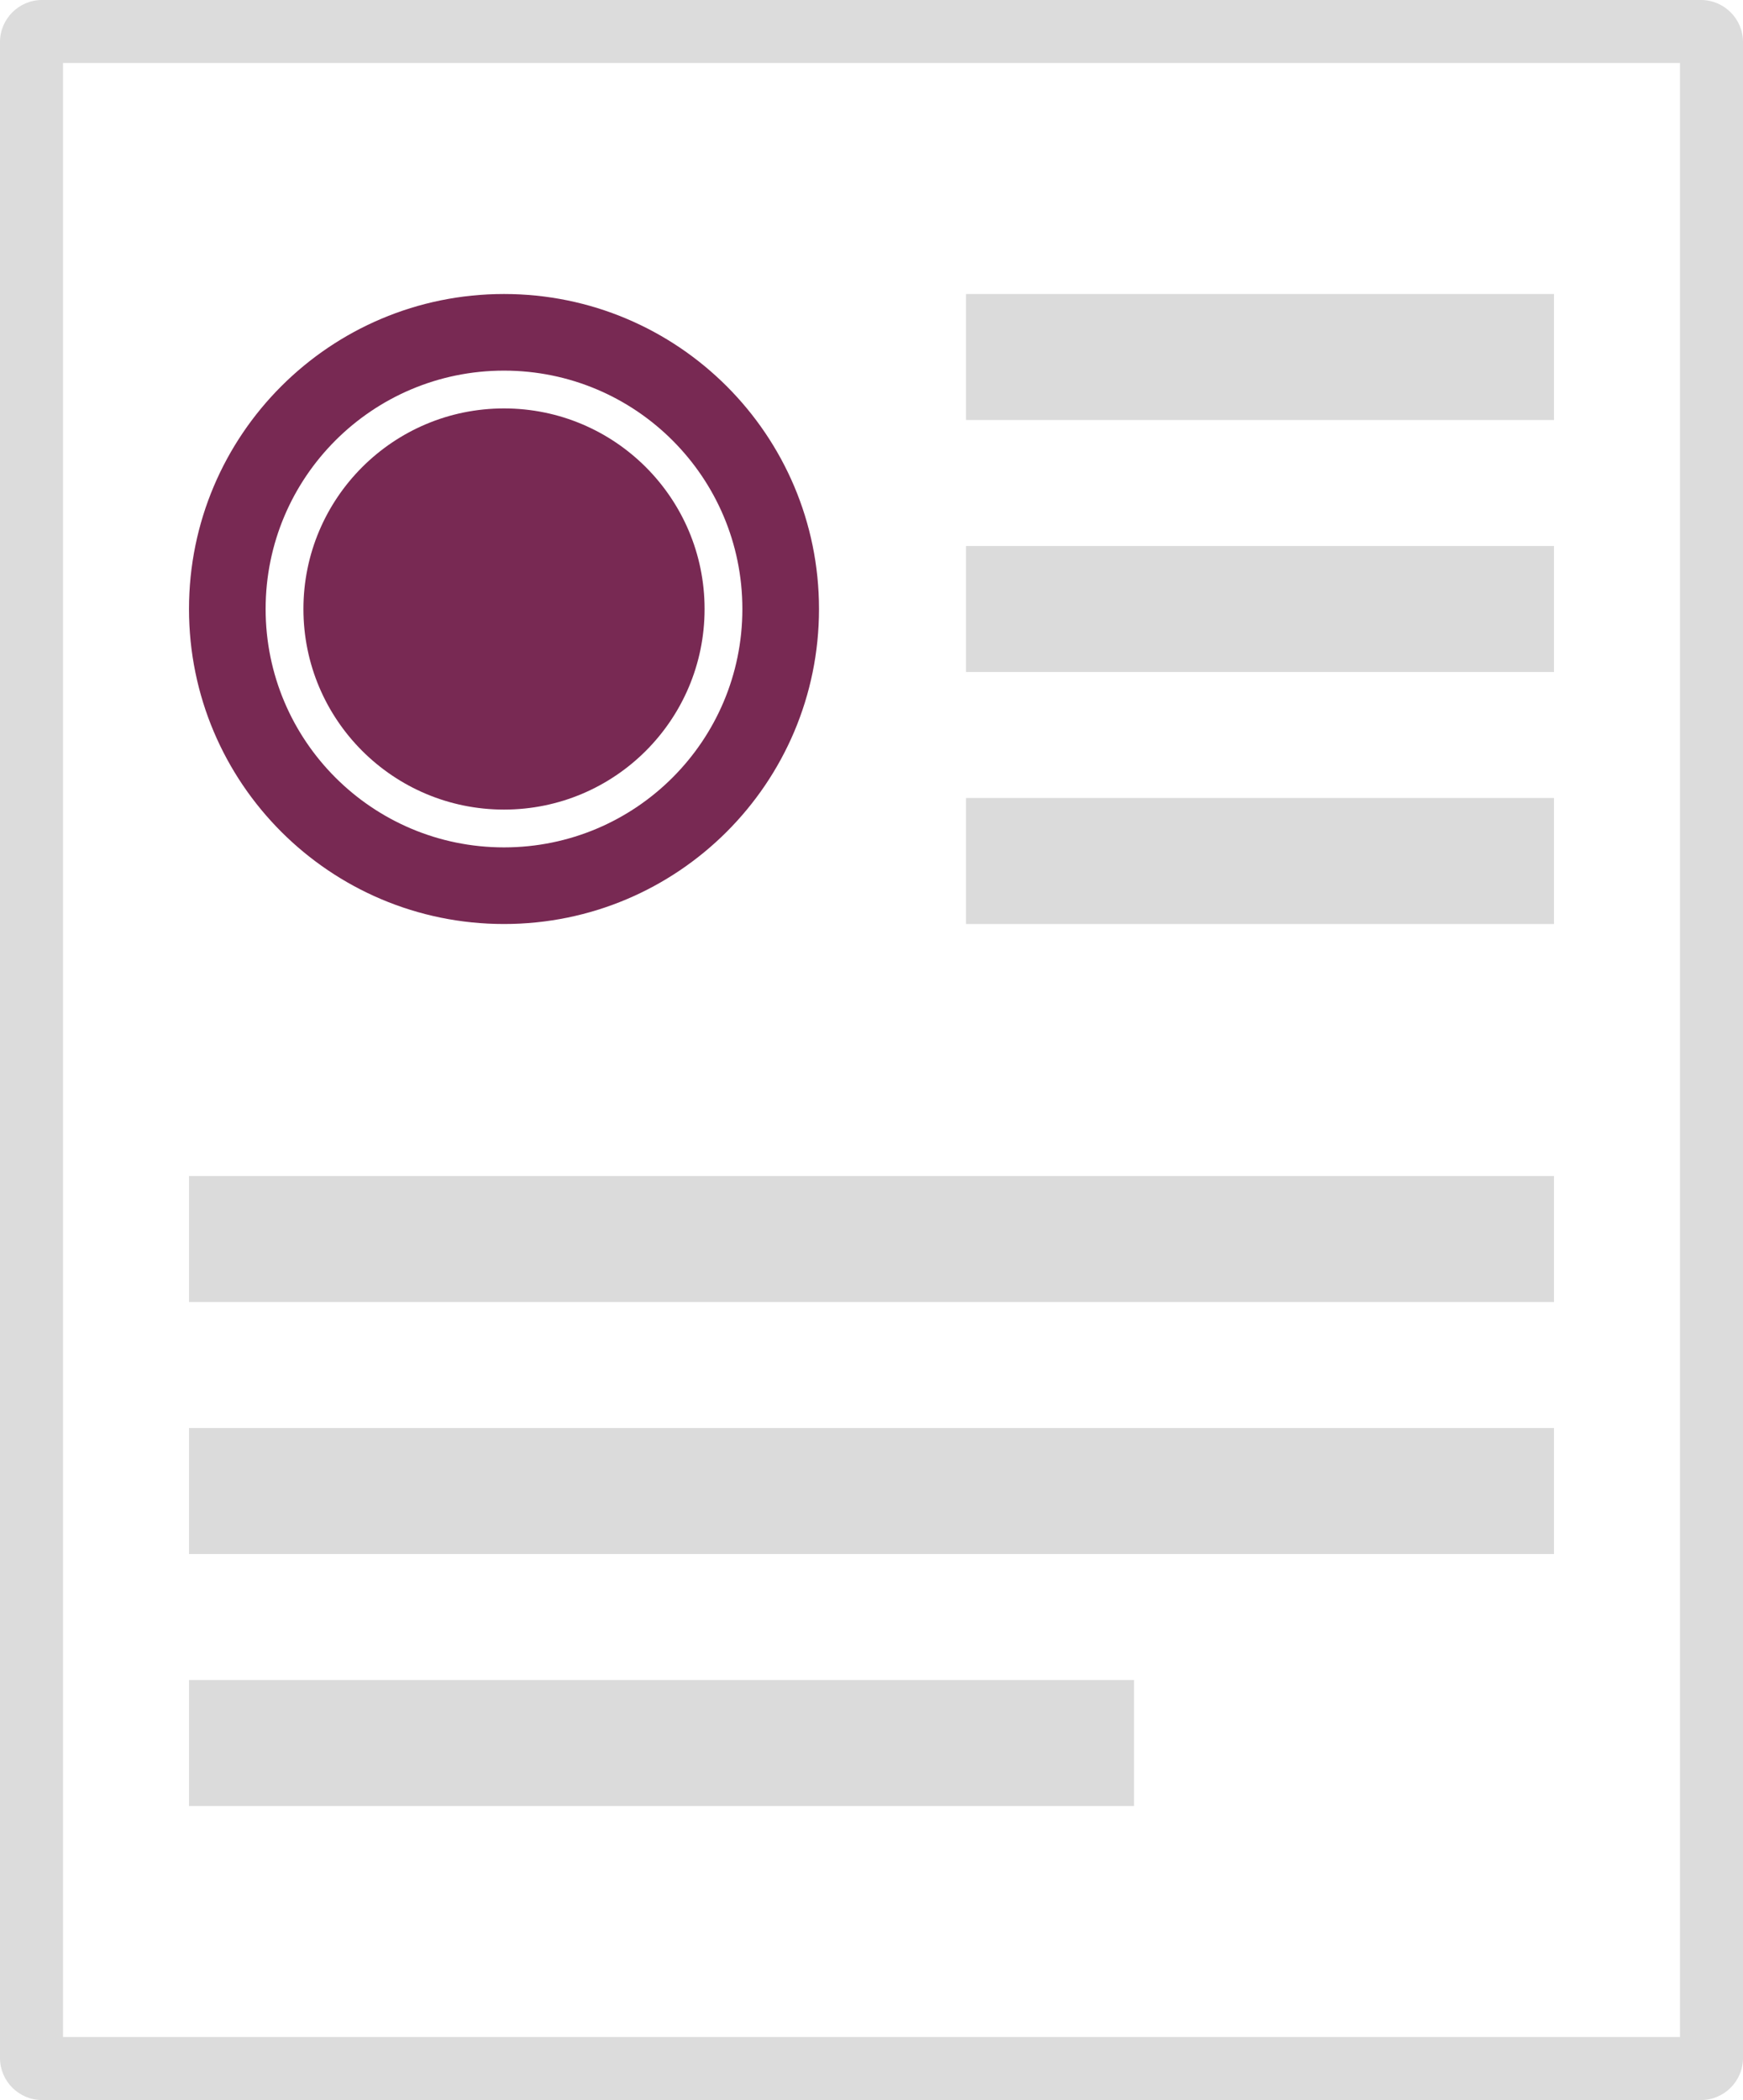 <?xml version="1.0" encoding="utf-8"?>
<!-- Generator: Adobe Illustrator 17.0.0, SVG Export Plug-In . SVG Version: 6.00 Build 0)  -->
<!DOCTYPE svg PUBLIC "-//W3C//DTD SVG 1.1//EN" "http://www.w3.org/Graphics/SVG/1.1/DTD/svg11.dtd">
<svg version="1.1" id="Layer_1" xmlns="http://www.w3.org/2000/svg" xmlns:xlink="http://www.w3.org/1999/xlink" x="0px" y="0px"
	 width="166px" height="200px" viewBox="0 0 166 200" enable-background="new 0 0 166 200" xml:space="preserve">
<g>
	<g opacity="0.3">
		<path fill="#888888" d="M160,6v188H6V6H160 M162,0H4C1.8,0,0,1.8,0,4v192c0,2.2,1.8,4,4,4h158c2.2,0,4-1.8,4-4V4
			C166,1.8,164.2,0,162,0L162,0z"/>
	</g>
	<rect x="92" y="28" opacity="0.3" fill-rule="evenodd" clip-rule="evenodd" fill="#888888" width="56" height="12"/>
	<rect x="92" y="52" opacity="0.3" fill-rule="evenodd" clip-rule="evenodd" fill="#888888" width="56" height="12"/>
	<rect x="92" y="76" opacity="0.3" fill-rule="evenodd" clip-rule="evenodd" fill="#888888" width="56" height="12"/>
	<rect x="18" y="112" opacity="0.3" fill-rule="evenodd" clip-rule="evenodd" fill="#888888" width="130" height="12"/>
	<rect x="18" y="136" opacity="0.3" fill-rule="evenodd" clip-rule="evenodd" fill="#888888" width="130" height="12"/>
	<rect x="18" y="160" opacity="0.3" fill-rule="evenodd" clip-rule="evenodd" fill="#888888" width="90" height="12"/>
	<g>
		<path fill="#782953" d="M48.001,77.102c-10.55,0-19.103-8.55-19.103-19.103c0-10.551,8.552-19.102,19.103-19.102
			c10.551,0,19.102,8.551,19.102,19.102C67.103,68.553,58.552,77.102,48.001,77.102z"/>
		<path fill="#782953" d="M78,58.001C78,74.568,64.569,88,48,88c-16.569,0-30-13.432-30-29.999C18,41.431,31.431,28,48,28
			C64.569,28,78,41.431,78,58.001z M48,35.297c-12.539,0-22.702,10.165-22.702,22.703c0,12.54,10.163,22.702,22.702,22.702
			c12.54,0,22.702-10.161,22.702-22.702C70.703,45.462,60.54,35.297,48,35.297z"/>
	</g>
</g>
</svg>
